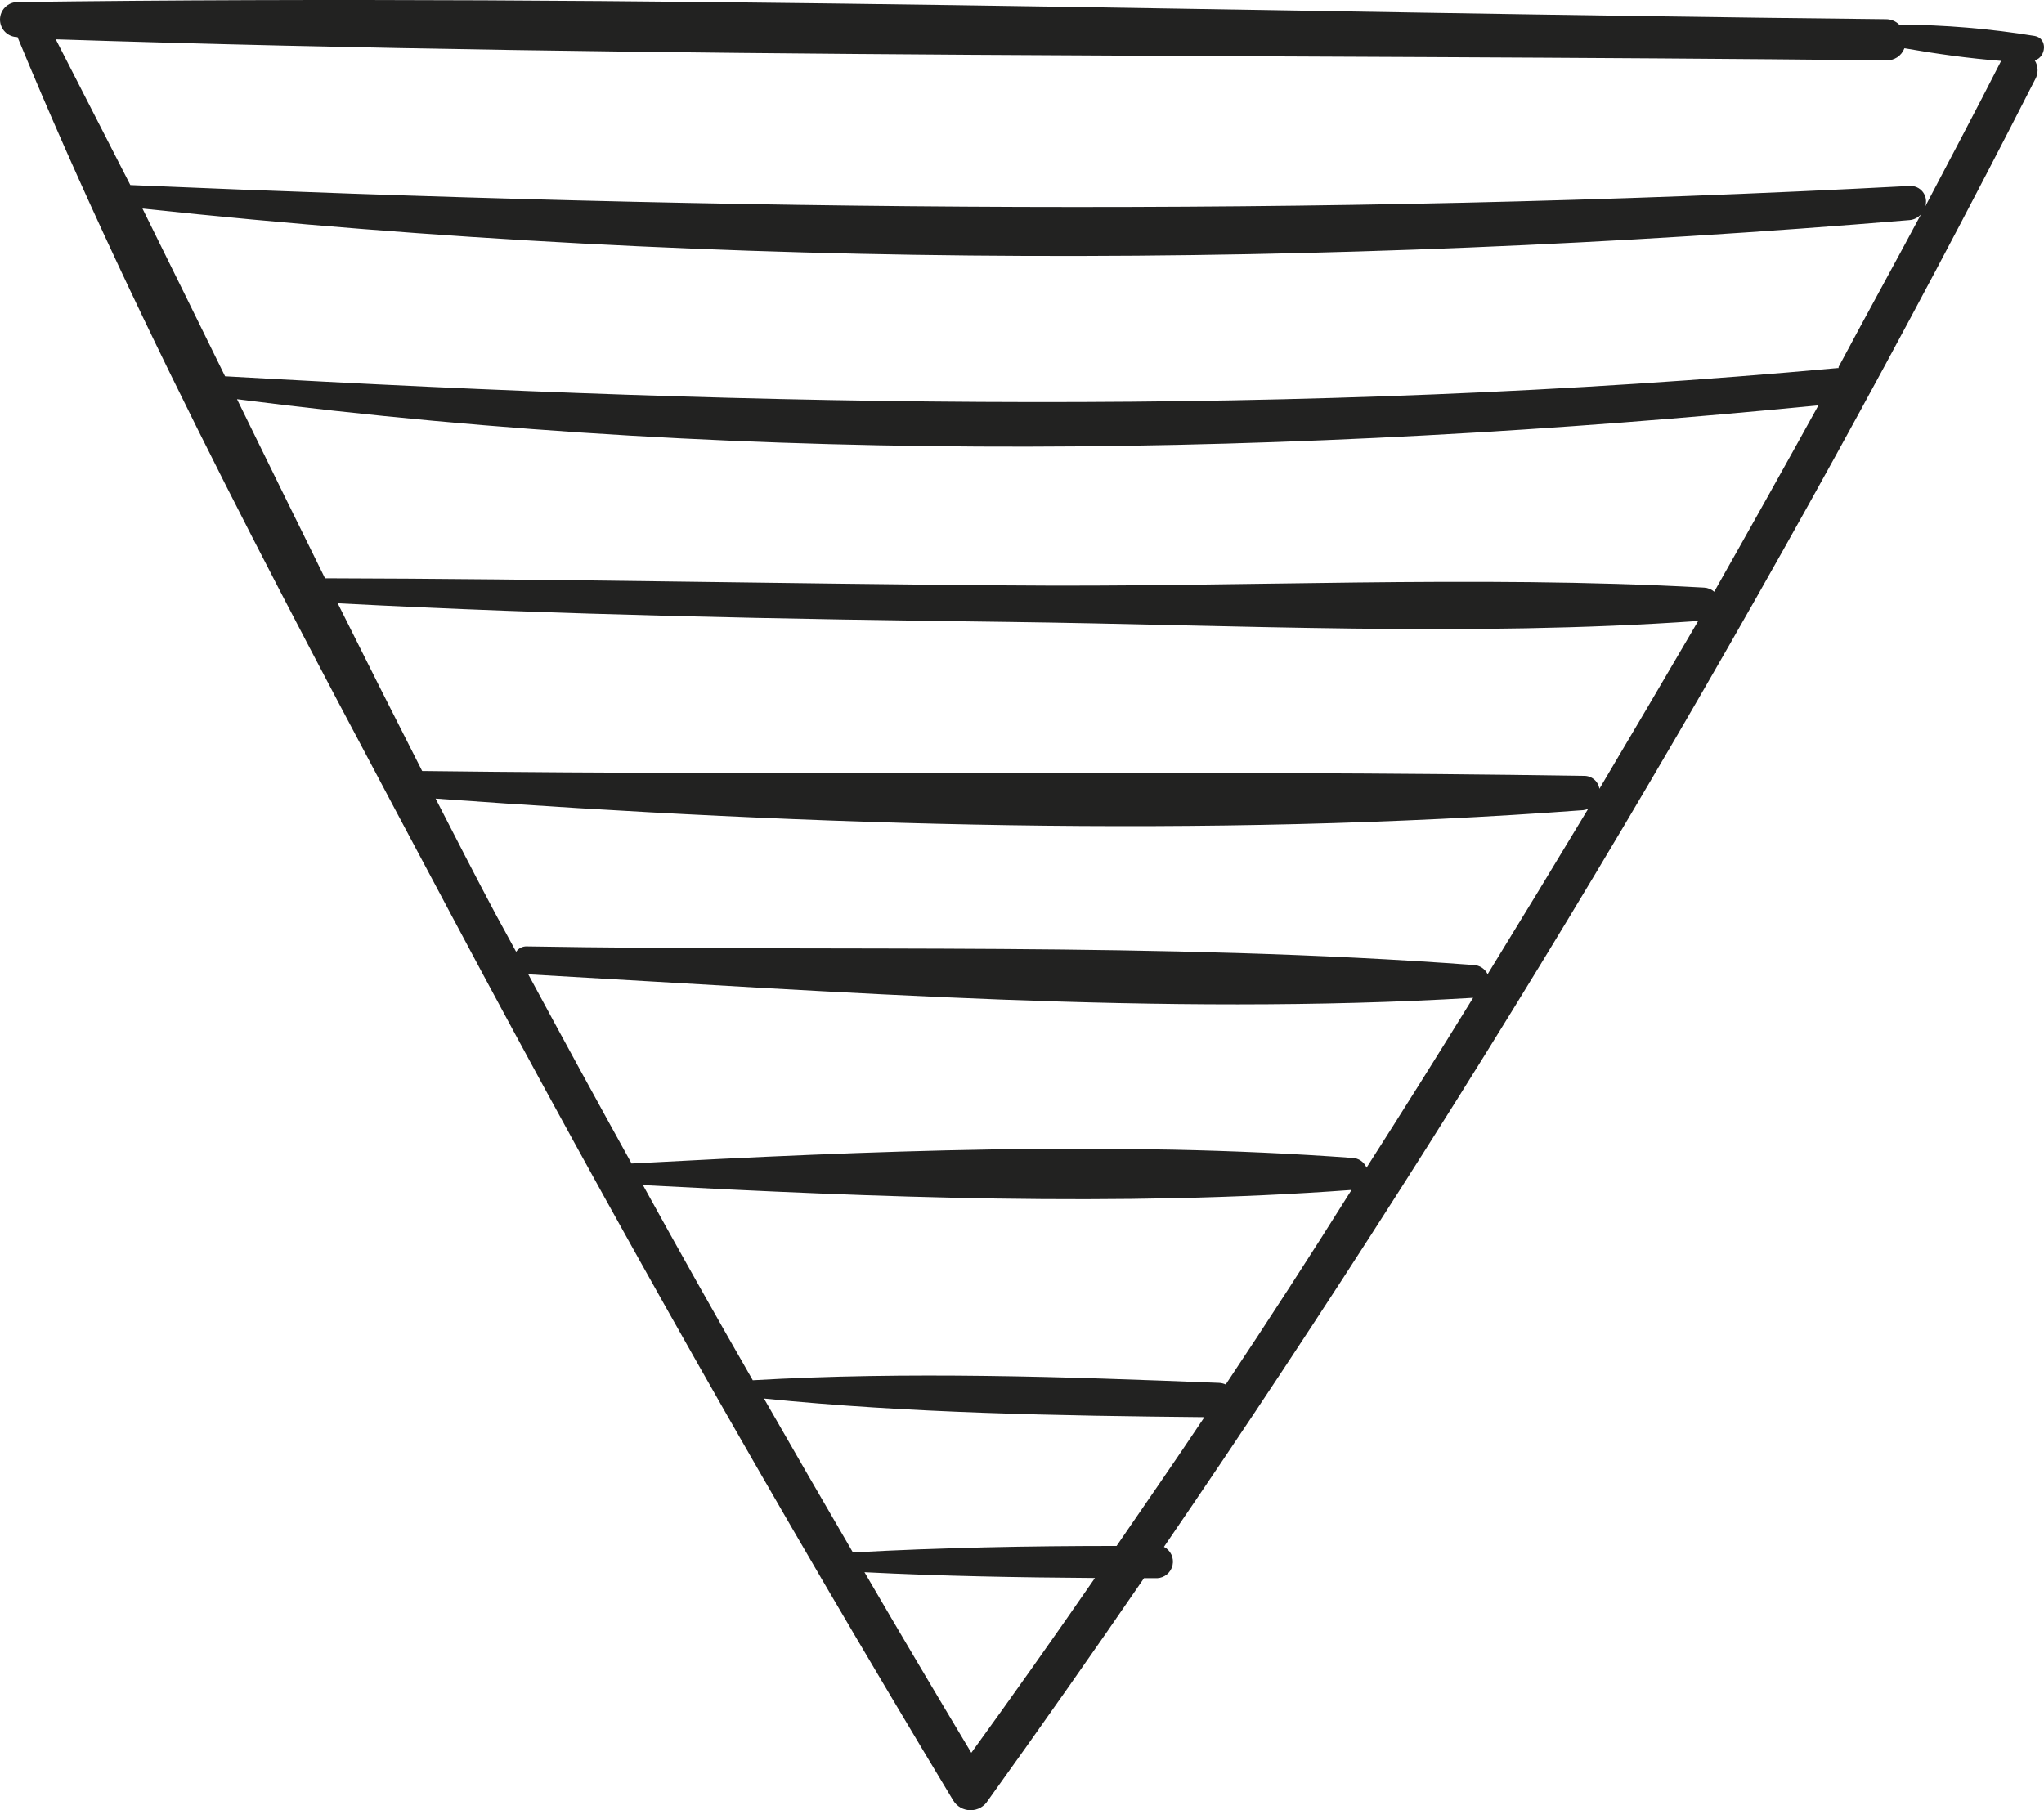 <svg width="245" height="217" viewBox="0 0 245 217" fill="none" xmlns="http://www.w3.org/2000/svg">
<path d="M243.892 4.31C238.52 3.431 233.087 2.975 227.643 2.947C227.434 2.74 227.186 2.576 226.914 2.465C226.642 2.354 226.35 2.297 226.056 2.299C151.449 1.517 76.686 -0.739 2.101 0.244C1.544 0.244 1.009 0.465 0.615 0.859C0.221 1.253 0 1.787 0 2.344C0 2.901 0.221 3.435 0.615 3.829C1.009 4.223 1.544 4.444 2.101 4.444C17.031 40.614 35.962 75.578 54.312 110.095C73.326 145.84 93.307 181.087 114.257 215.835C114.475 216.191 114.78 216.485 115.144 216.689C115.508 216.893 115.919 217 116.336 217C116.753 217 117.164 216.893 117.527 216.689C117.891 216.485 118.197 216.191 118.415 215.835C124.747 207.018 130.983 198.133 137.122 189.182H138.709C139.146 189.159 139.562 188.993 139.894 188.709C140.227 188.425 140.457 188.04 140.548 187.613C140.64 187.186 140.588 186.741 140.401 186.346C140.214 185.951 139.902 185.629 139.514 185.429C178.045 129.12 212.91 70.391 243.892 9.605C244.114 9.25 244.232 8.839 244.232 8.421C244.232 8.002 244.114 7.592 243.892 7.236C245.255 6.857 245.479 4.6 243.892 4.31ZM116.492 210.227C112.156 203.004 107.865 195.75 103.618 188.467C112.805 188.936 122.035 189.093 131.244 189.16C126.371 196.22 121.41 203.235 116.358 210.205L116.492 210.227ZM133.859 185.317C123.332 185.317 112.737 185.518 102.233 186.099C98.656 179.963 95.103 173.811 91.571 167.645C109.027 169.41 126.818 169.701 144.364 169.879C140.944 175.018 137.368 180.156 133.837 185.317H133.859ZM146.934 165.97C146.674 165.85 146.393 165.782 146.107 165.769C127.601 165.031 108.826 164.383 90.23 165.456C85.76 157.681 81.372 149.884 77.066 142.065C104.982 143.539 134.194 144.701 161.999 142.646C157.096 150.465 152.068 158.24 146.912 165.97H146.934ZM163.809 140.009C163.673 139.661 163.437 139.361 163.131 139.147C162.825 138.932 162.462 138.812 162.088 138.803C133.792 136.725 103.976 137.954 75.702 139.473C71.53 131.937 67.403 124.378 63.32 116.797C100.623 118.897 139.313 121.824 176.571 119.612C172.369 126.433 168.108 133.225 163.787 139.987L163.809 140.009ZM178.315 116.797C178.164 116.476 177.928 116.202 177.633 116.005C177.337 115.808 176.993 115.695 176.638 115.68C139.134 112.887 100.802 114.094 63.186 113.446C62.928 113.429 62.671 113.48 62.44 113.594C62.209 113.708 62.011 113.88 61.867 114.094C61.062 112.597 60.235 111.1 59.431 109.626C56.972 105.023 54.603 100.376 52.212 95.729C97.472 99.014 144.52 100.488 189.758 97.115C189.966 97.091 190.169 97.038 190.362 96.958C186.383 103.571 182.368 110.177 178.315 116.775V116.797ZM191.725 94.702C191.691 94.228 191.473 93.785 191.119 93.469C190.764 93.152 190.301 92.985 189.825 93.004C143.447 92.267 97.002 93.004 50.602 92.423C47.19 85.721 43.815 79.018 40.477 72.316C67.298 73.724 93.963 74.215 120.717 74.55C148.141 74.907 176.169 76.36 203.549 74.438C199.6 81.2 195.629 87.947 191.636 94.679L191.725 94.702ZM205.471 70.931C205.135 70.636 204.71 70.463 204.264 70.439C176.549 68.898 148.387 70.439 120.65 70.171C93.426 69.97 66.181 69.389 38.957 69.322C35.426 62.173 31.91 55.017 28.408 47.853C90.99 55.895 155.36 54.734 217.965 48.59C213.853 56.037 209.688 63.484 205.471 70.931ZM220.379 44.122H220.245C155.562 50.02 91.683 48.769 26.977 45.105C23.699 38.417 20.399 31.715 17.076 24.998C86.878 32.482 158.981 32.191 228.872 26.383C229.407 26.341 229.904 26.093 230.258 25.69C227.017 31.767 223.642 37.866 220.379 43.987V44.122ZM239.847 7.326C236.874 13.179 233.789 18.966 230.75 24.774C230.856 24.482 230.887 24.167 230.839 23.86C230.792 23.552 230.668 23.262 230.479 23.015C230.289 22.768 230.041 22.572 229.756 22.446C229.472 22.321 229.16 22.268 228.85 22.294C157.484 26.07 86.989 25.243 15.623 22.183C12.643 16.344 9.663 10.521 6.683 4.712C79.725 7.08 152.969 6.455 226.034 7.236C226.513 7.266 226.989 7.142 227.392 6.88C227.794 6.618 228.102 6.234 228.269 5.784C232.113 6.455 236.047 7.013 239.914 7.304L239.847 7.326Z" fill="#222221"/>
</svg>
